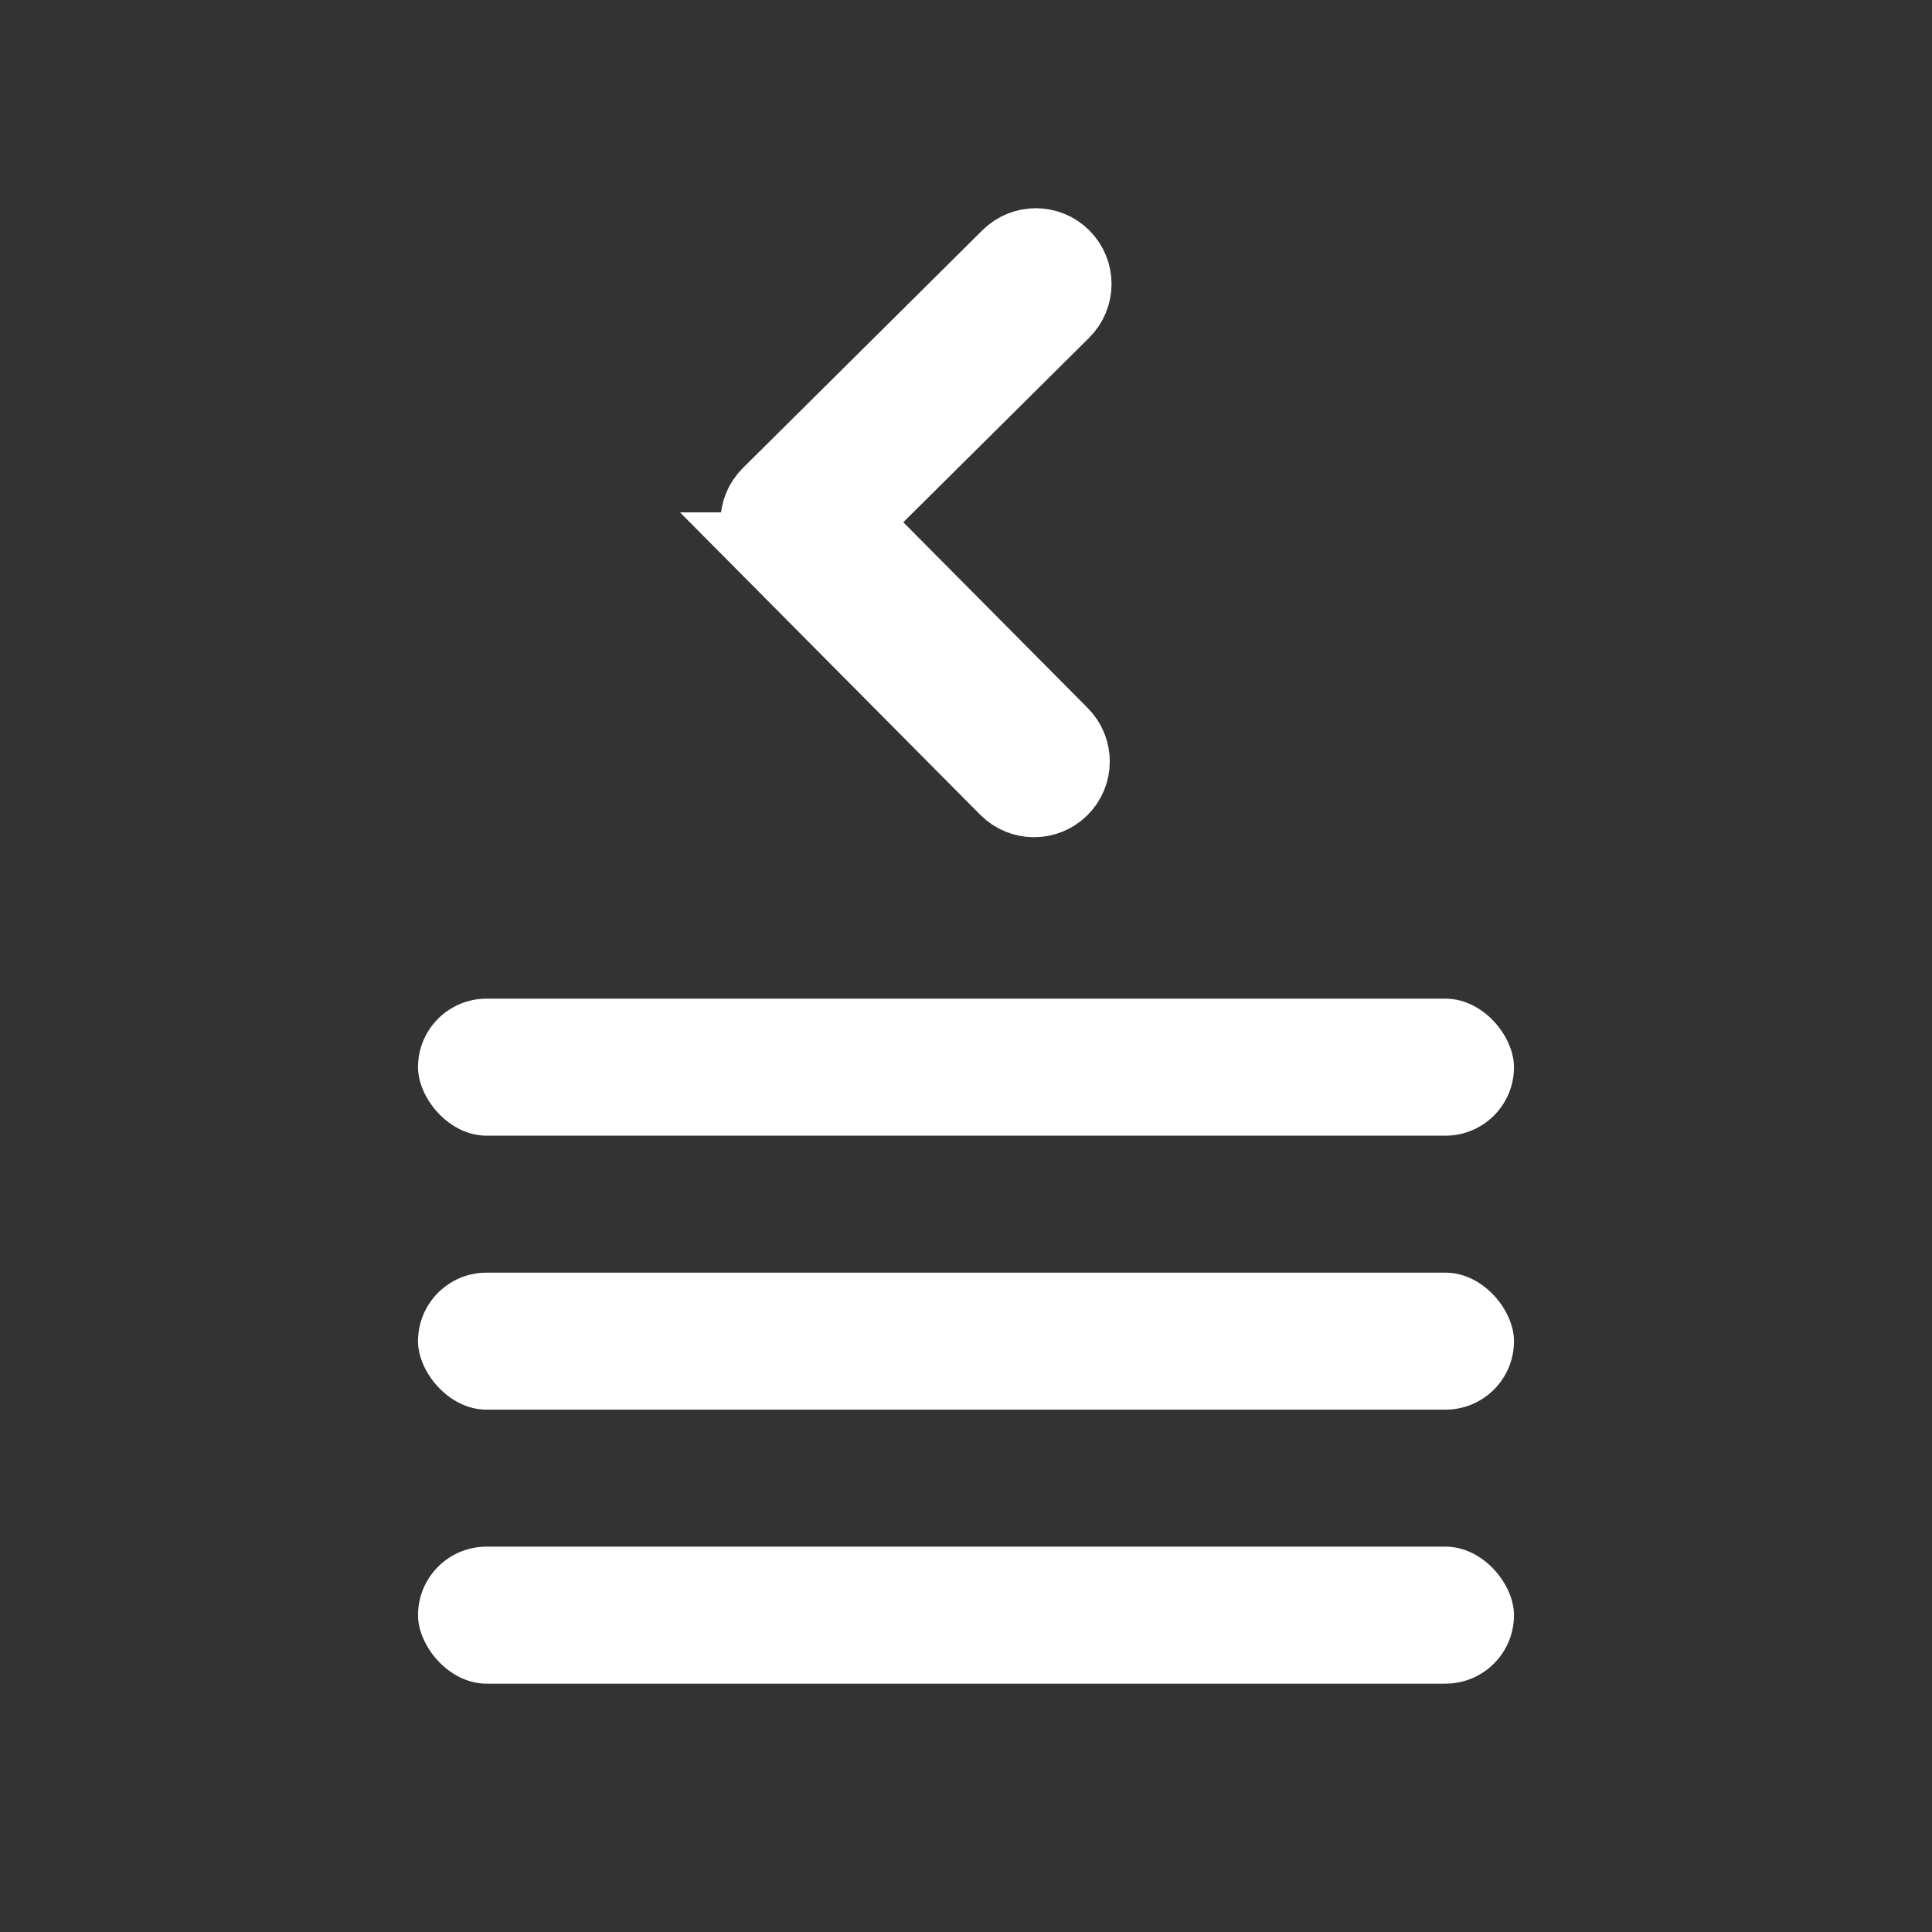 <svg viewBox="0 0 22 22" xmlns="http://www.w3.org/2000/svg"><rect x="0" y="0" width="22" height="22" fill="#333333" stroke="none"/><g transform="matrix(1.56 0 0 1.56 -42.04 -1609)" fill="#fff"><g transform="translate(1-1.3)"><rect x="29" y="1040" width="8" height="1" rx=".5"/><rect x="29" y="1042" width="8" height="1" rx=".5"/><rect x="29" y="1044" width="8" height="1" rx=".5"/></g><path transform="matrix(-.019 -7e-5 -7e-5 .019 21.24 1035)" d="m-595.8 19.88-91.73 91.72c-5.835 5.838-15.3 5.838-21.13 0-5.833-5.833-5.833-15.29 0-21.12l81.16-81.16-81.16-81.16c-5.833-5.835-5.833-15.29 0-21.13 5.833-5.835 15.29-5.835 21.13 0l91.73 91.73c2.916 2.918 4.373 6.738 4.373 10.56 0 3.824-1.459 7.646-4.375 10.56z" stroke="#fff" stroke-width="28.32"/></g></svg>
